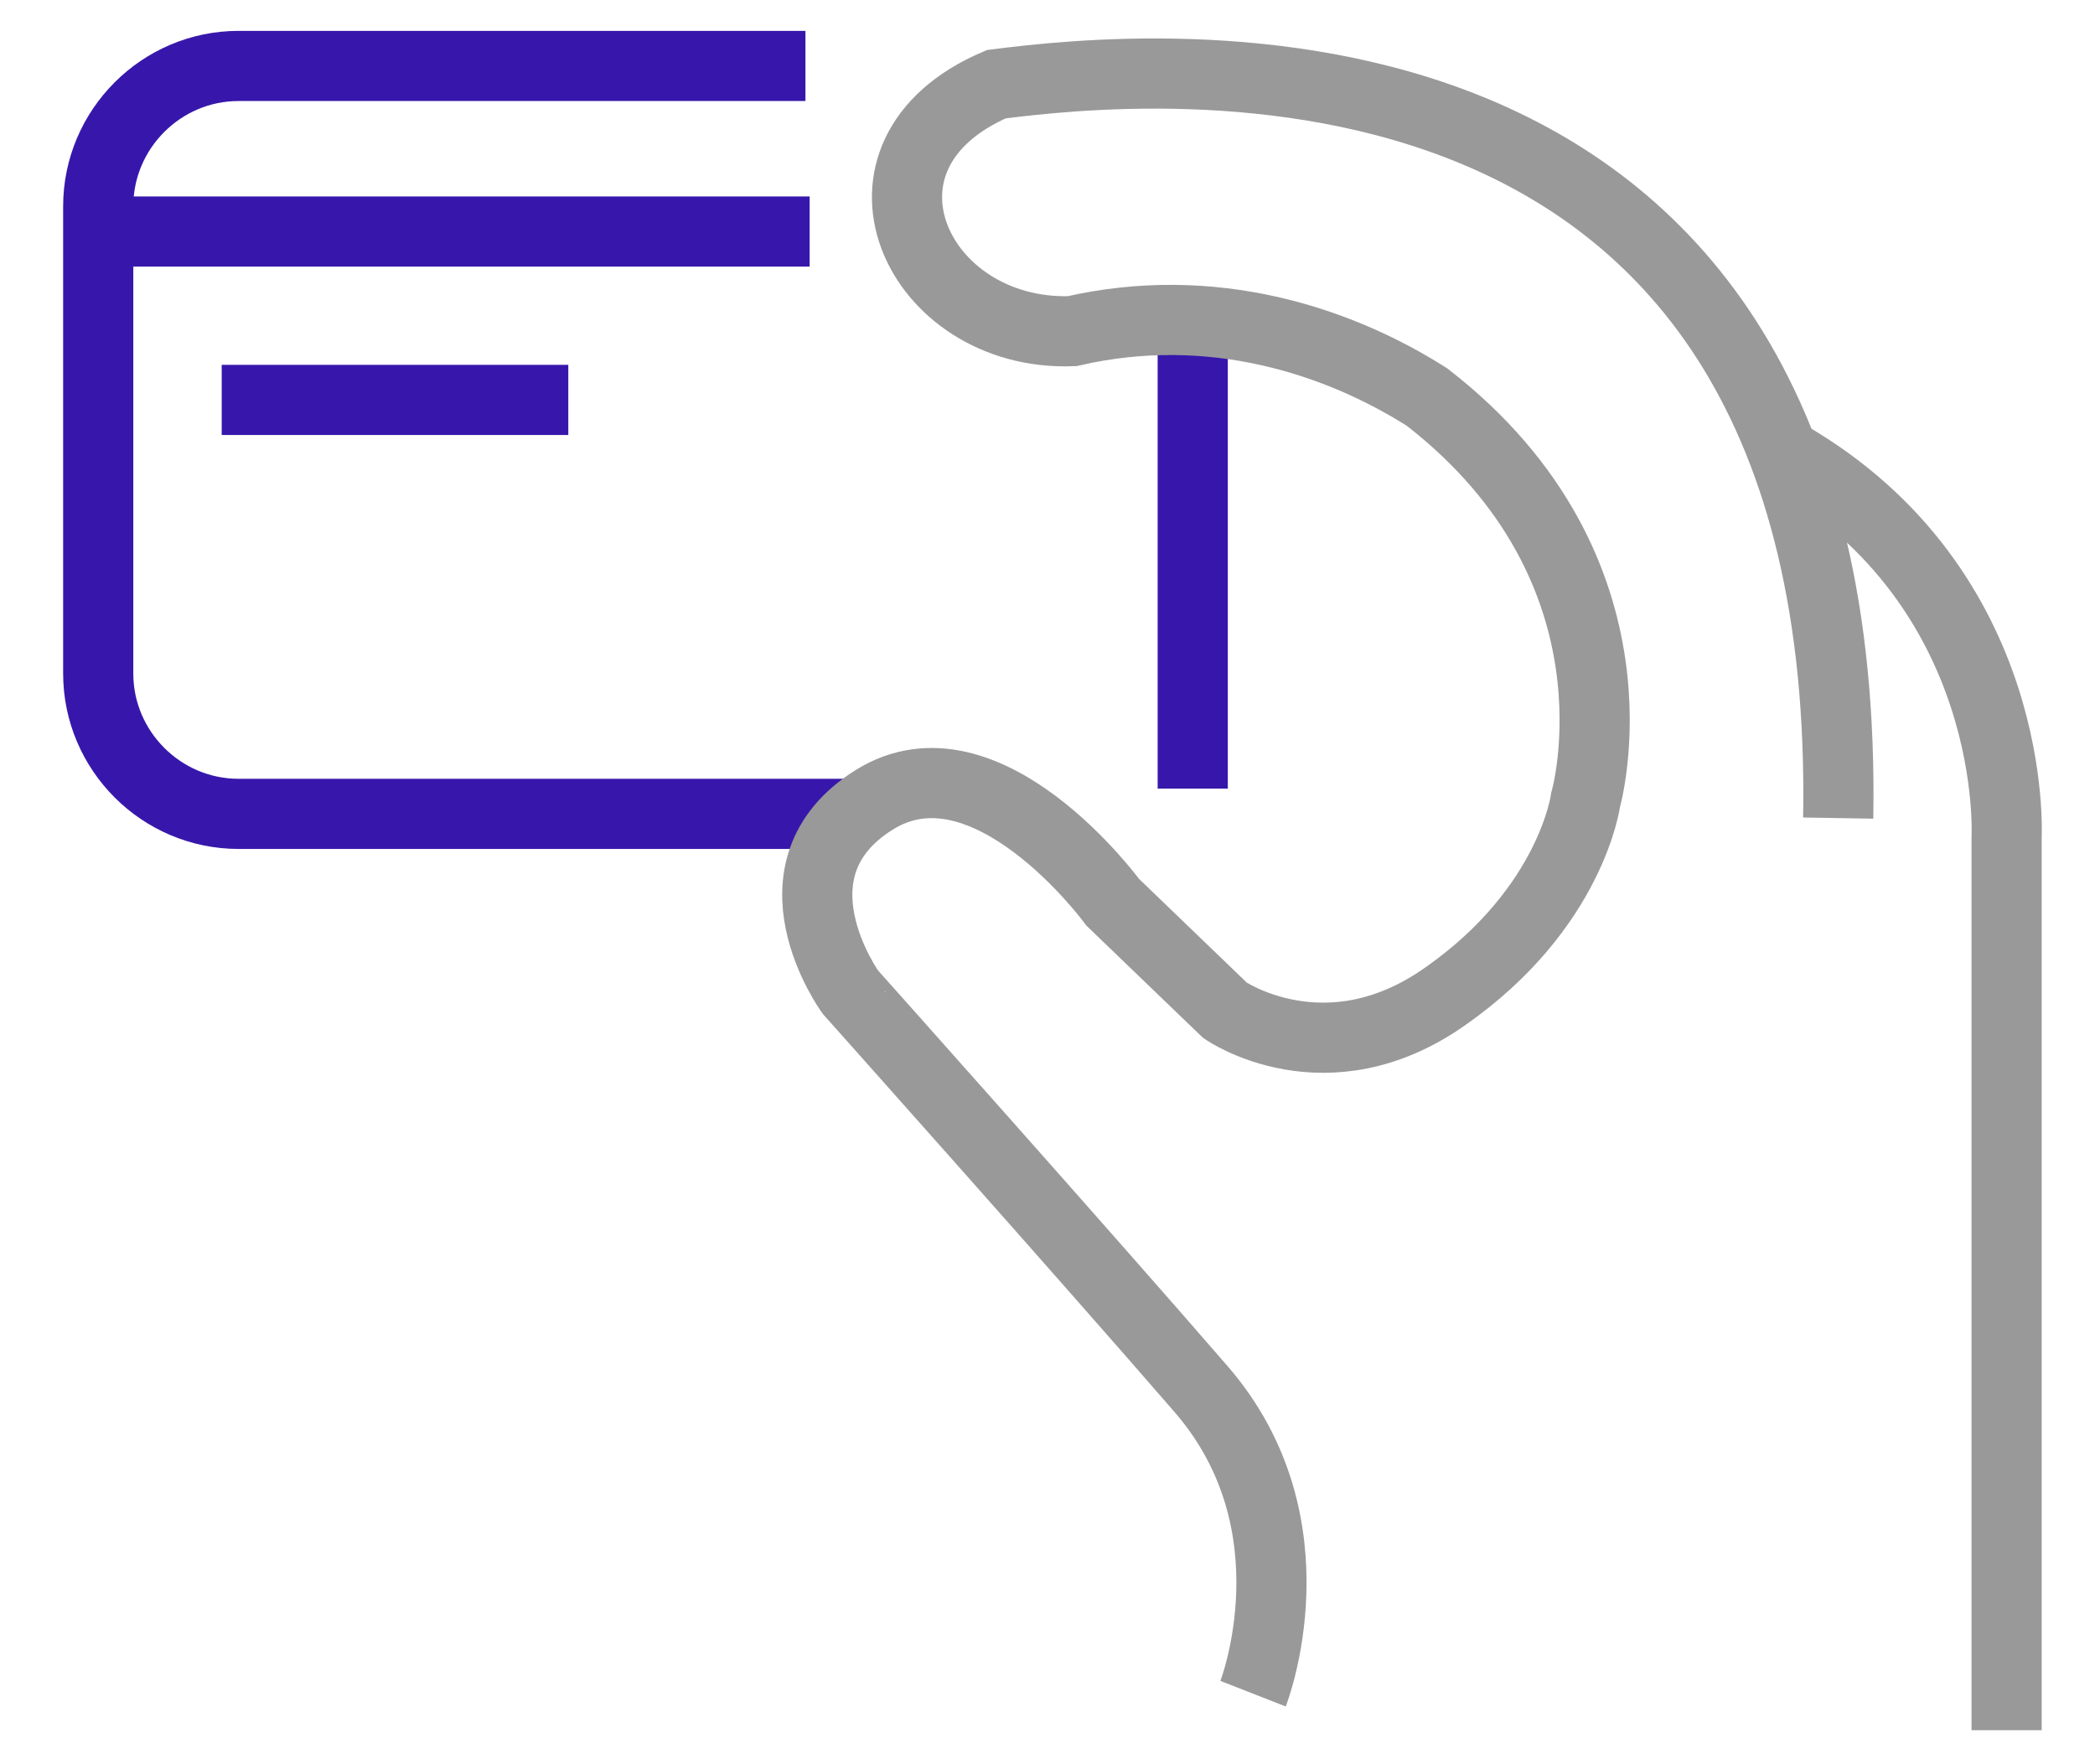 <?xml version="1.0" encoding="utf-8"?>
<!-- Generator: Adobe Illustrator 19.0.0, SVG Export Plug-In . SVG Version: 6.00 Build 0)  -->
<svg version="1.1" id="Layer_1" xmlns="http://www.w3.org/2000/svg" xmlns:xlink="http://www.w3.org/1999/xlink" x="0px" y="0px"
	 viewBox="0 0 149.3 125.7" style="enable-background:new 0 0 149.3 125.7;" xml:space="preserve">
<style type="text/css">
	.st0{fill:none;stroke:#3717AB;stroke-width:5;stroke-miterlimit:10;}
	.st1{fill:none;stroke:#999999;stroke-width:5;stroke-miterlimit:10;}
</style>
<path id="XMLID_3_" class="st0" d="M85,22.9v8v25.3"/>
<path id="XMLID_4_" class="st0" d="M57.7,16.5H46H9.3"/>
<path id="XMLID_5_" class="st0" d="M40.5,28.5h-5.9H15.8"/>
<path id="XMLID_2_" class="st0" d="M60.9,58H17c-5.5,0-10-4.5-10-10V14.7c0-5.5,4.5-10,10-10h40.4"/>
<path id="XMLID_6_" class="st1" d="M89.3,120.7c0,0,4.7-12-3.7-21.7s-25-28.3-25-28.3S54.3,62,62.3,57c8-5,17,7.3,17,7.3l8,7.7
	c0,0,7.2,5,15.7-1c9-6.3,10-14,10-14s4.7-16.3-11.3-28.7c-6.3-4-15.3-7-25.3-4.7C65.3,24,59.3,11,71,6c10.3-1.3,61-7,60,52.3"/>
<path id="XMLID_1_" class="st1" d="M143,123.3V59.7c0,0,1-17.7-15.7-27.3"/>
</svg>
